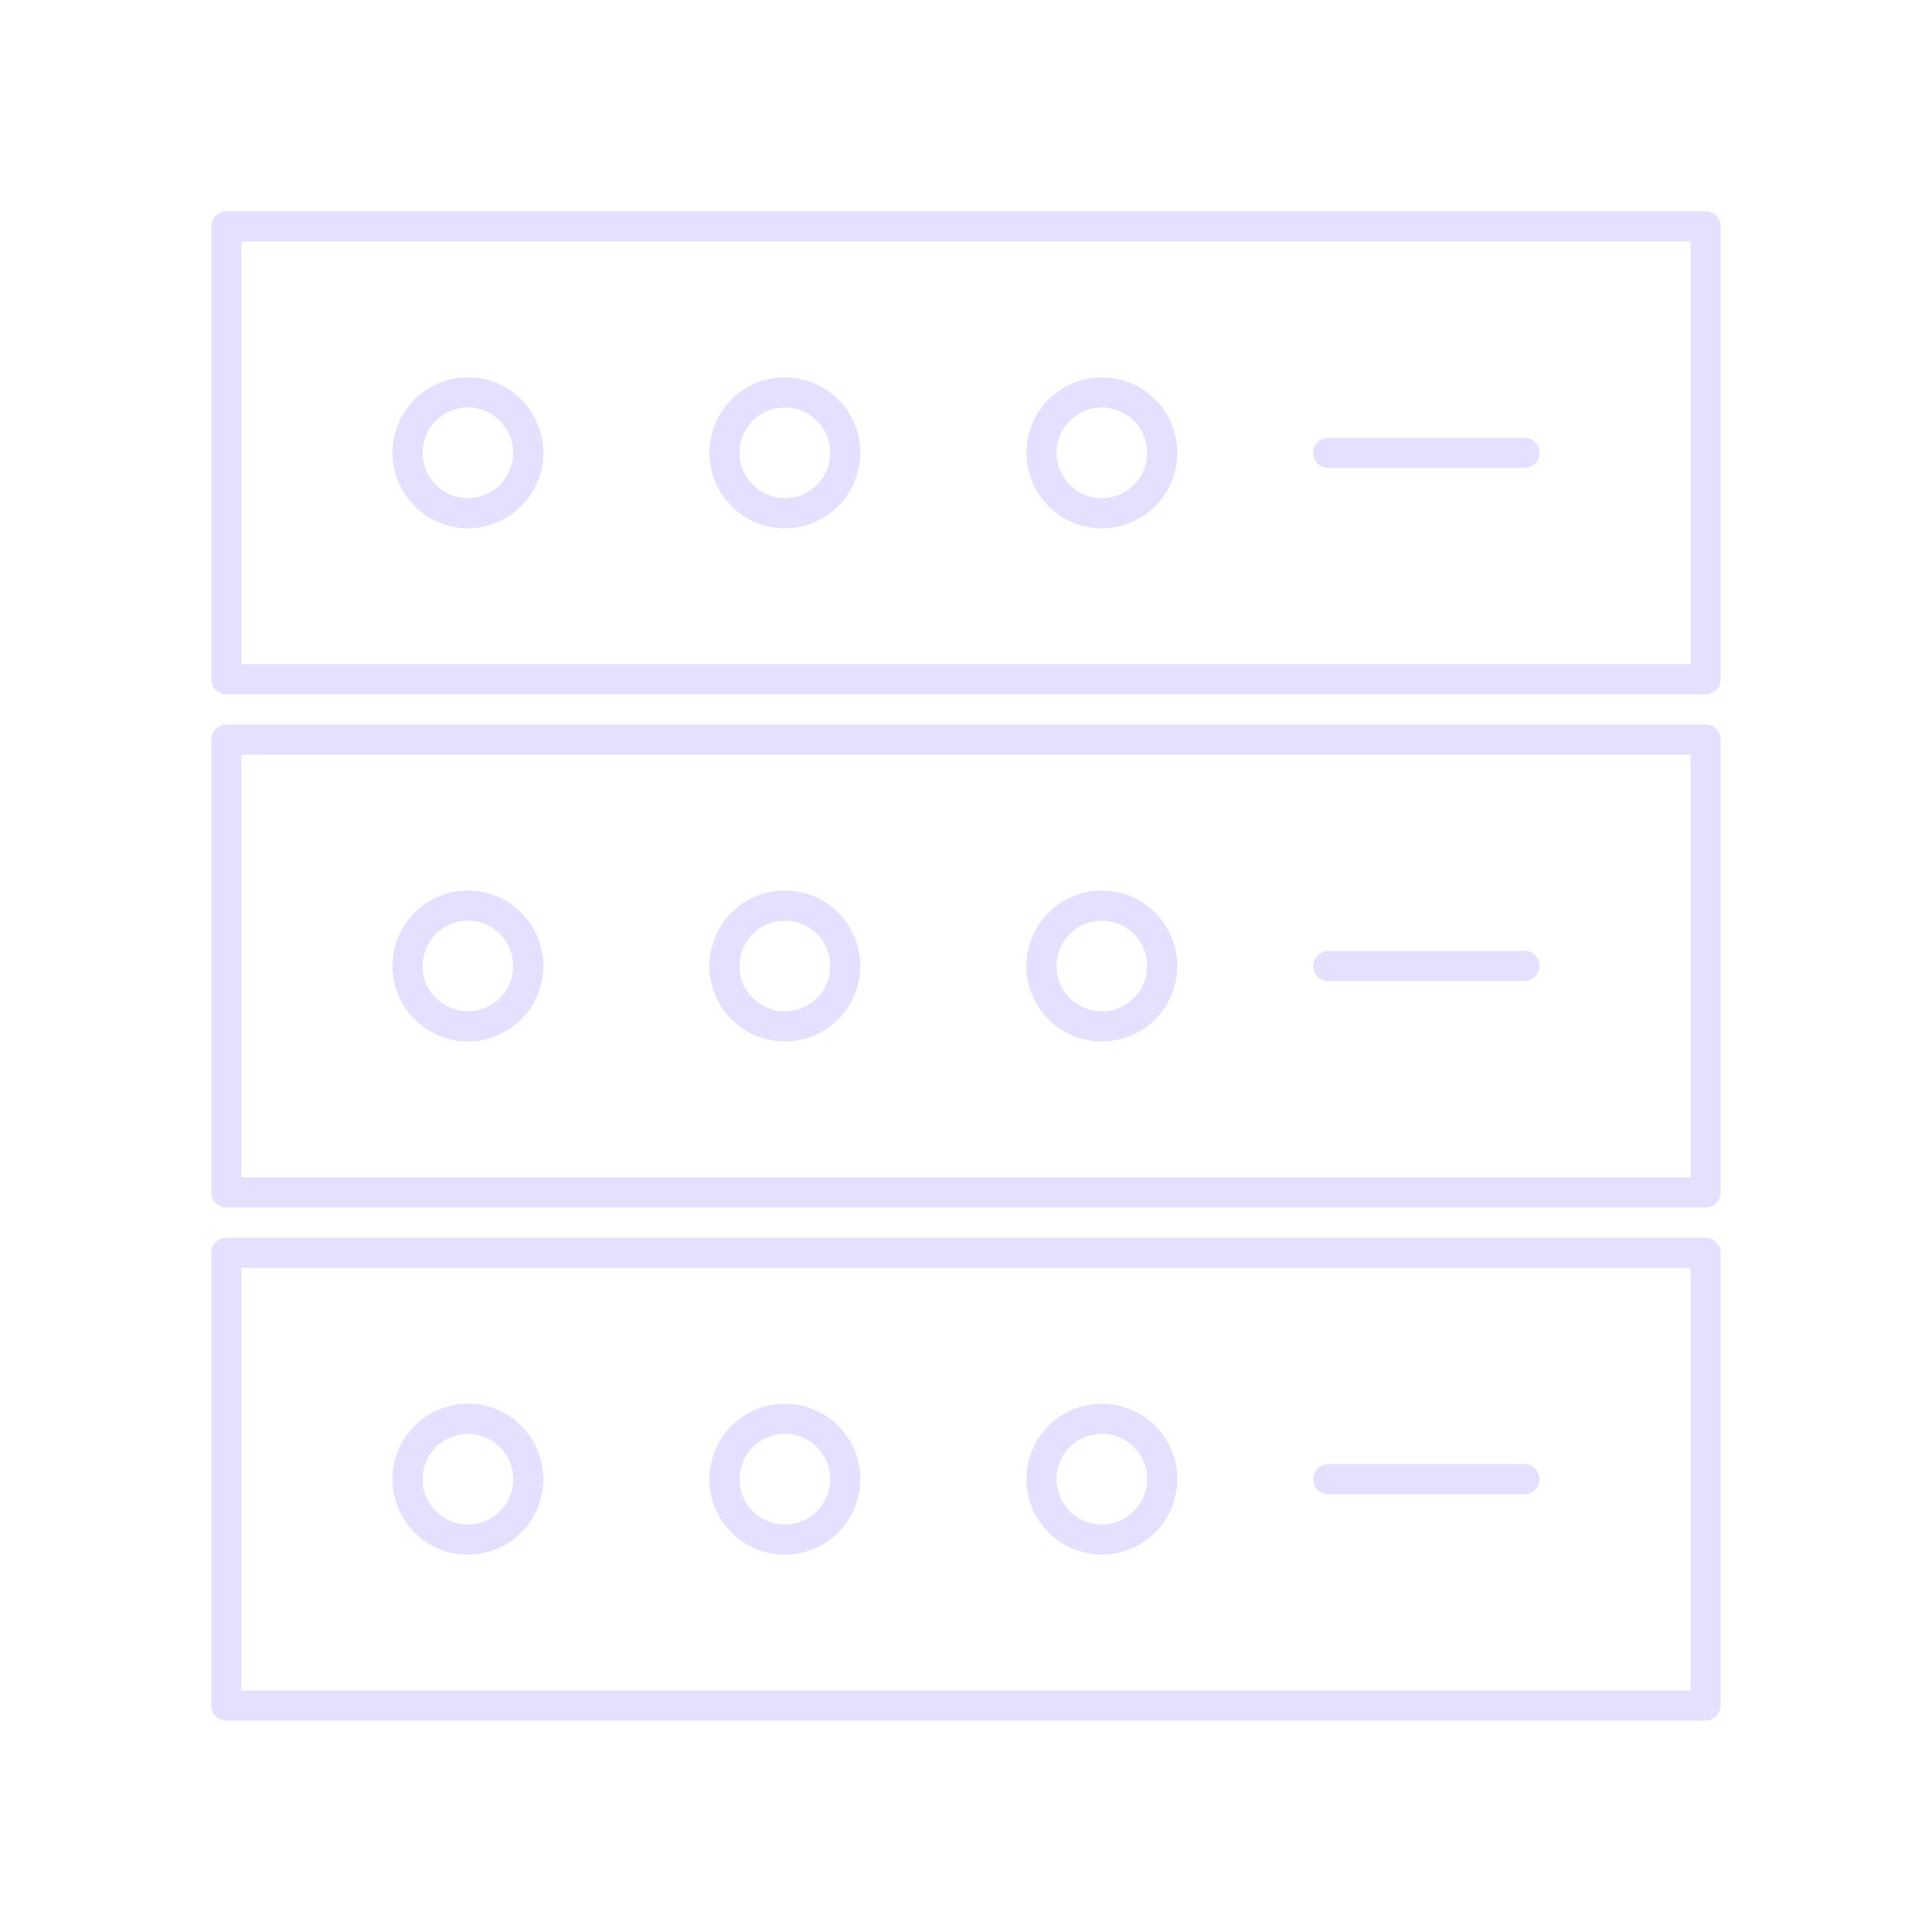 <svg xmlns="http://www.w3.org/2000/svg" viewBox="0 0 128 128" fill="none" stroke="#E6E0FF" stroke-width="2" stroke-linejoin="round" stroke-linecap="round"><path d="M15 15h98V45H15Zm86 15H88M31 26a1 1 90 000 8 1 1 90 000-8m21 0a1 1 90 000 8 1 1 90 000-8m21 0a1 1 90 000 8 1 1 90 000-8" id="b"/><use href="#b" y="34"/><use href="#b" y="68"/></svg>
